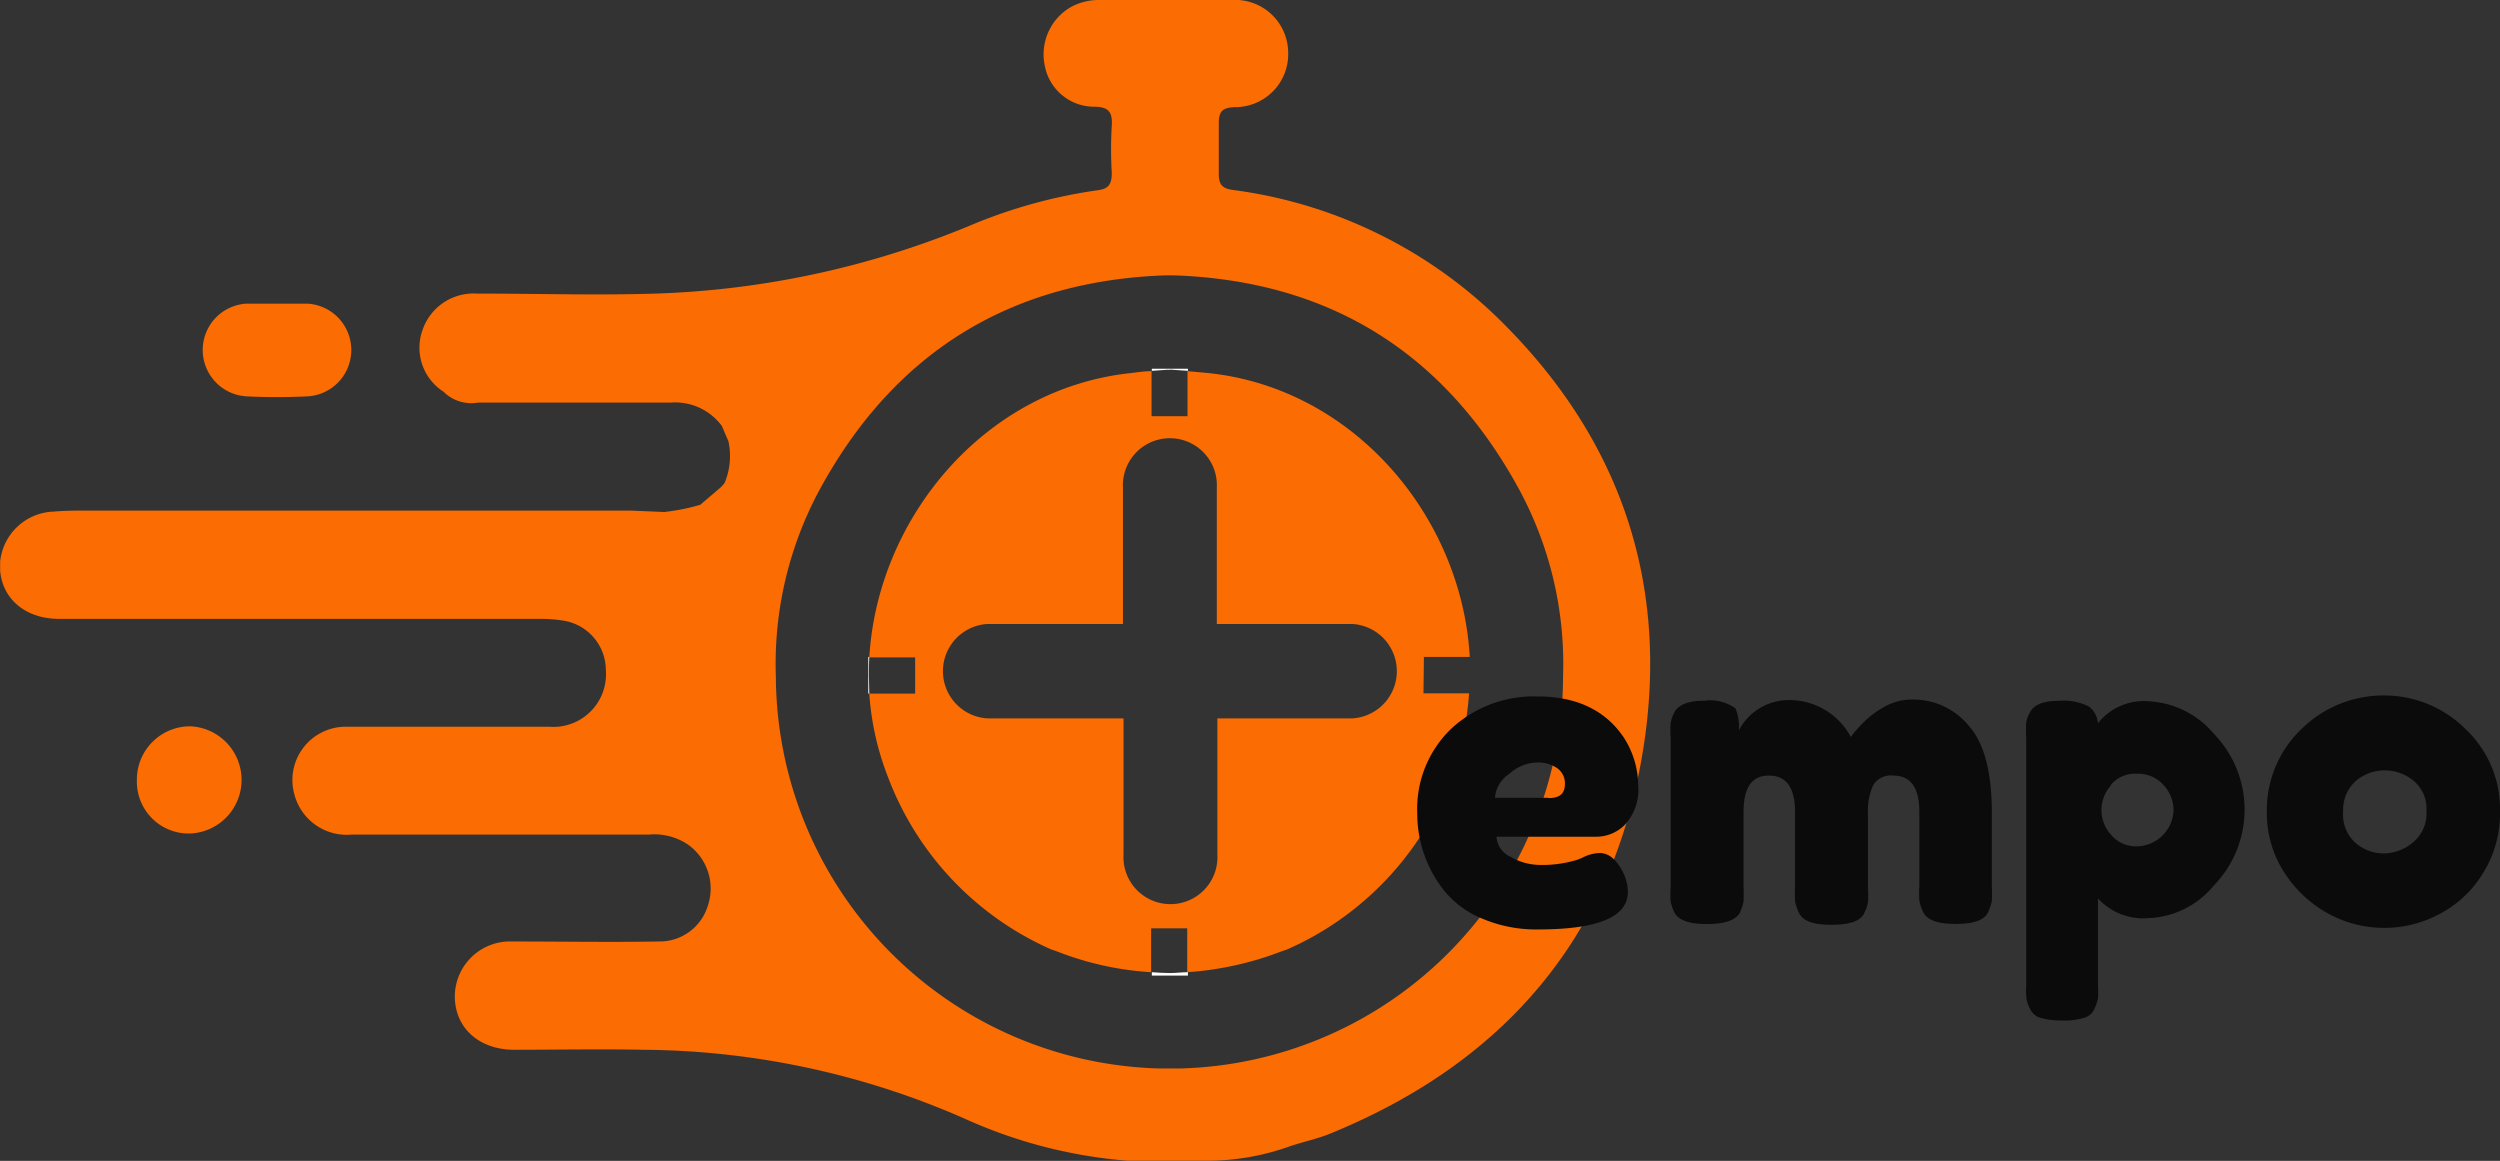 <svg xmlns="http://www.w3.org/2000/svg" xmlns:xlink="http://www.w3.org/1999/xlink" viewBox="0 0 176.61 82.01"><rect x="0" y="0" width="176.61" height="82.01" fill="#333333" stroke="none"/><defs><style>.cls-1{fill:none;}.cls-2{clip-path:url(#clip-path);}.cls-3{fill:#fefefe;}.cls-4{fill:#fb6c02;}.cls-5{fill:#0b0b0b;}</style><clipPath id="clip-path"><rect class="cls-1" x="0.01" width="116.59" height="82"/></clipPath></defs><title>Logo_1</title><g id="Camada_2" data-name="Camada 2"><g id="Camada_2-2" data-name="Camada 2"><g class="cls-2"><path class="cls-3" d="M82.65,26.12a.5.5,0,0,1,.17,0l1.1.08v-.15H81.37v.15l1.1-.08A.65.65,0,0,0,82.65,26.12Z"/><path class="cls-4" d="M100.59,46.41h3.24c-.56-9.9-8.18-19-18.51-20.06l-1.43-.13V29.4H81.35V26.22c-.49,0-1,.08-1.43.13C69.6,27.43,62,36.54,61.41,46.44h3.24V49H61.41a19.79,19.79,0,0,0,1.3,5.84A21.67,21.67,0,0,0,74.26,67.07l.43.15a21.74,21.74,0,0,0,6.63,1.46v-3.1h2.55v3.1a22.8,22.8,0,0,0,6.63-1.46l.43-.15a21.61,21.61,0,0,0,11.55-12.22,19.91,19.91,0,0,0,1.3-5.87h-3.22Zm-5.07,4.34H86v9.62a3.32,3.32,0,1,1-6.63,0V50.75H69.77a3.34,3.34,0,0,1,0-6.67h9.56V34.46a3.32,3.32,0,1,1,6.63,0v9.62h9.56a3.34,3.34,0,0,1,0,6.67Z"/><path class="cls-4" d="M106.47,23.12a33,33,0,0,0-19.37-9.7c-.76-.1-1-.39-1-1.13,0-1.21,0-2.39,0-3.59,0-.85.28-1.08,1.07-1.13A3.75,3.75,0,0,0,91,3.62,3.75,3.75,0,0,0,87,0c-3.11,0-6.22,0-9.31,0a4.12,4.12,0,0,0-2.06.51A3.86,3.86,0,0,0,73.82,4.7a3.55,3.55,0,0,0,3.47,2.84c1,0,1.32.36,1.25,1.34a28.46,28.46,0,0,0,0,3.33c0,.8-.21,1.13-1,1.23A36.27,36.27,0,0,0,68.37,16a63.33,63.33,0,0,1-22.05,4.74c-4.21.13-8.41,0-12.62,0a3.81,3.81,0,0,0-3.85,2.57,3.69,3.69,0,0,0,1.48,4.36,2.78,2.78,0,0,0,2.45.77c4.53,0,9.07,0,13.61,0A4.1,4.1,0,0,1,51,30.1c.15.35.3.71.46,1.07a5,5,0,0,1-.26,2.93c-.07.1-.15.18-.23.28l-1.5,1.28,0,0a14.74,14.74,0,0,1-2.55.51l-2.37-.1q-19.15,0-38.33,0c-.82,0-1.61,0-2.42.07A3.94,3.94,0,0,0,0,39.77c-.1,2.31,1.61,3.95,4.18,3.95H38.06a9.91,9.91,0,0,1,1.89.15,3.55,3.55,0,0,1,2.85,3.47,3.72,3.72,0,0,1-4,4c-4.76,0-9.5,0-14.27,0a3.77,3.77,0,0,0-3.7,4.9,3.82,3.82,0,0,0,4,2.72c7,0,14,0,21,0a4.24,4.24,0,0,1,2.78.71A3.81,3.81,0,0,1,50,64a3.56,3.56,0,0,1-3.49,2.51c-3.44.06-6.89,0-10.33,0a3.9,3.9,0,0,0-4.05,3.87c0,2.21,1.68,3.75,4.13,3.78,3.06,0,6.12-.06,9.18,0A57.27,57.27,0,0,1,68.09,79a34.4,34.4,0,0,0,17,3,17.31,17.31,0,0,0,6.11-1.05c.9-.29,1.81-.49,2.68-.83,12.8-5.2,20.57-14.57,22.38-28.42C117.69,40.59,114.22,31,106.47,23.12ZM83.41,75.48H81.88A27.83,27.83,0,0,1,54.81,47.8a25.91,25.91,0,0,1,3.11-13.24c5.27-9.67,13.45-14.73,24.44-15.11h.51c11,.36,19.17,5.44,24.44,15.11a25.91,25.91,0,0,1,3.11,13.24A27.77,27.77,0,0,1,83.41,75.48Z"/><path class="cls-4" d="M17.39,28c1.46.07,2.91.07,4.36,0a3.28,3.28,0,0,0-.07-6.55c-.69,0-1.38,0-2.07,0s-1.45,0-2.19,0a3.28,3.28,0,0,0,0,6.55Z"/><path class="cls-3" d="M81.37,68.68v.24h2.55v-.24c-.43,0-.84.06-1.27.06S81.78,68.71,81.37,68.68Z"/><path class="cls-3" d="M61.41,46.41h-.07V49h.07C61.39,48.13,61.36,47.26,61.41,46.41Z"/><path class="cls-4" d="M13.49,51.31a3.76,3.76,0,0,0-3.82,3.8,3.66,3.66,0,0,0,3.8,3.77,3.79,3.79,0,0,0,0-7.57Z"/></g><path class="cls-5" d="M115.73,55.5a3.67,3.67,0,0,1-.91,2.73,2.86,2.86,0,0,1-2,.88h-7.1a1.65,1.65,0,0,0,1,1.42,4.11,4.11,0,0,0,2,.57,8.35,8.35,0,0,0,2.73-.37l.34-.14a2.8,2.8,0,0,1,1.21-.33c.64,0,1.18.44,1.65,1.35A3.24,3.24,0,0,1,115,63c0,1.79-2.12,2.66-6.36,2.66a9.75,9.75,0,0,1-3.94-.77,6.67,6.67,0,0,1-2.7-2,8.73,8.73,0,0,1-1.88-5.43,7.85,7.85,0,0,1,2.42-6,8.58,8.58,0,0,1,6.1-2.26c2.76,0,4.81,1,6.09,2.93A6.35,6.35,0,0,1,115.73,55.5Zm-6.33.88c.78,0,1.15-.31,1.15-1a1.29,1.29,0,0,0-.54-1.11,2.35,2.35,0,0,0-1.48-.4,3,3,0,0,0-1.92.81,2.21,2.21,0,0,0-1,1.68h3.74Z"/><path class="cls-5" d="M122.84,51.59a4,4,0,0,1,3.36-2.13,4.93,4.93,0,0,1,4.55,2.6,8,8,0,0,1,.81-.94A6.51,6.51,0,0,1,133,50a3.94,3.94,0,0,1,2.09-.58,5.06,5.06,0,0,1,4,1.86c1.08,1.21,1.62,3.27,1.62,6.1v5.27a9.49,9.49,0,0,1,0,1,3.65,3.65,0,0,1-.27.81c-.27.54-1,.81-2.29.81s-2-.27-2.29-.84a3.06,3.06,0,0,1-.27-.81,7.36,7.36,0,0,1,0-1.05V57.39c0-1.75-.6-2.6-1.85-2.6a1.45,1.45,0,0,0-1.41.68,4.3,4.3,0,0,0-.37,2v5.27a6.91,6.91,0,0,1,0,1,2.79,2.79,0,0,1-.27.78c-.26.54-1,.81-2.32.81s-2-.27-2.29-.85a3.65,3.65,0,0,1-.27-.81,9.49,9.49,0,0,1,0-1V57.39c0-1.75-.61-2.6-1.85-2.6s-1.79.88-1.79,2.6v5.3a9.49,9.49,0,0,1,0,1,3.65,3.65,0,0,1-.27.81c-.3.51-1.08.78-2.32.78s-2-.27-2.29-.81a3.3,3.3,0,0,1-.27-.78,7.13,7.13,0,0,1,0-1V52.09a7.13,7.13,0,0,1,0-1,2.79,2.79,0,0,1,.27-.78c.3-.54,1-.81,2.12-.81a3.08,3.08,0,0,1,2.19.54A3.36,3.36,0,0,1,122.84,51.59Z"/><path class="cls-5" d="M143.14,69.6V52.06a8.61,8.61,0,0,1,0-1,1.86,1.86,0,0,1,.27-.74c.27-.54.95-.81,2-.81a4,4,0,0,1,2.16.4,1.68,1.68,0,0,1,.64,1.18,4.13,4.13,0,0,1,3.57-1.55,6.44,6.44,0,0,1,4.61,2.29,7.7,7.7,0,0,1,0,10.73,6.27,6.27,0,0,1-4.61,2.3,4.34,4.34,0,0,1-3.57-1.39v6.07a8.8,8.8,0,0,1,0,1,3.58,3.58,0,0,1-.27.77,1.12,1.12,0,0,1-.78.61,4.58,4.58,0,0,1-1.48.17,5.61,5.61,0,0,1-1.48-.17,1.19,1.19,0,0,1-.77-.61,2.6,2.6,0,0,1-.27-.74A5.47,5.47,0,0,1,143.14,69.6Zm6-14.13a2.59,2.59,0,0,0,0,3.51,2.29,2.29,0,0,0,1.79.81,2.65,2.65,0,0,0,2.62-2.53,2.61,2.61,0,0,0-.7-1.79,2.39,2.39,0,0,0-1.89-.81A2.23,2.23,0,0,0,149.1,55.47Z"/><path class="cls-5" d="M162.64,51.45a8.24,8.24,0,0,1,5.75-2.32,8.13,8.13,0,0,1,5.73,2.32,7.79,7.79,0,0,1,2.49,5.94,7.93,7.93,0,0,1-1.28,4.42,7.82,7.82,0,0,1-3.13,2.83,8.25,8.25,0,0,1-7.65-.06,8.57,8.57,0,0,1-3.13-2.87,7.67,7.67,0,0,1-1.28-4.32A7.9,7.9,0,0,1,162.64,51.45Zm3.77,8.1a3.06,3.06,0,0,0,2,.74,3.24,3.24,0,0,0,2-.74,2.6,2.6,0,0,0,1-2.23,2.54,2.54,0,0,0-.94-2.19,3.18,3.18,0,0,0-4,0,2.73,2.73,0,0,0-.94,2.2A2.67,2.67,0,0,0,166.41,59.55Z"/></g></g></svg>